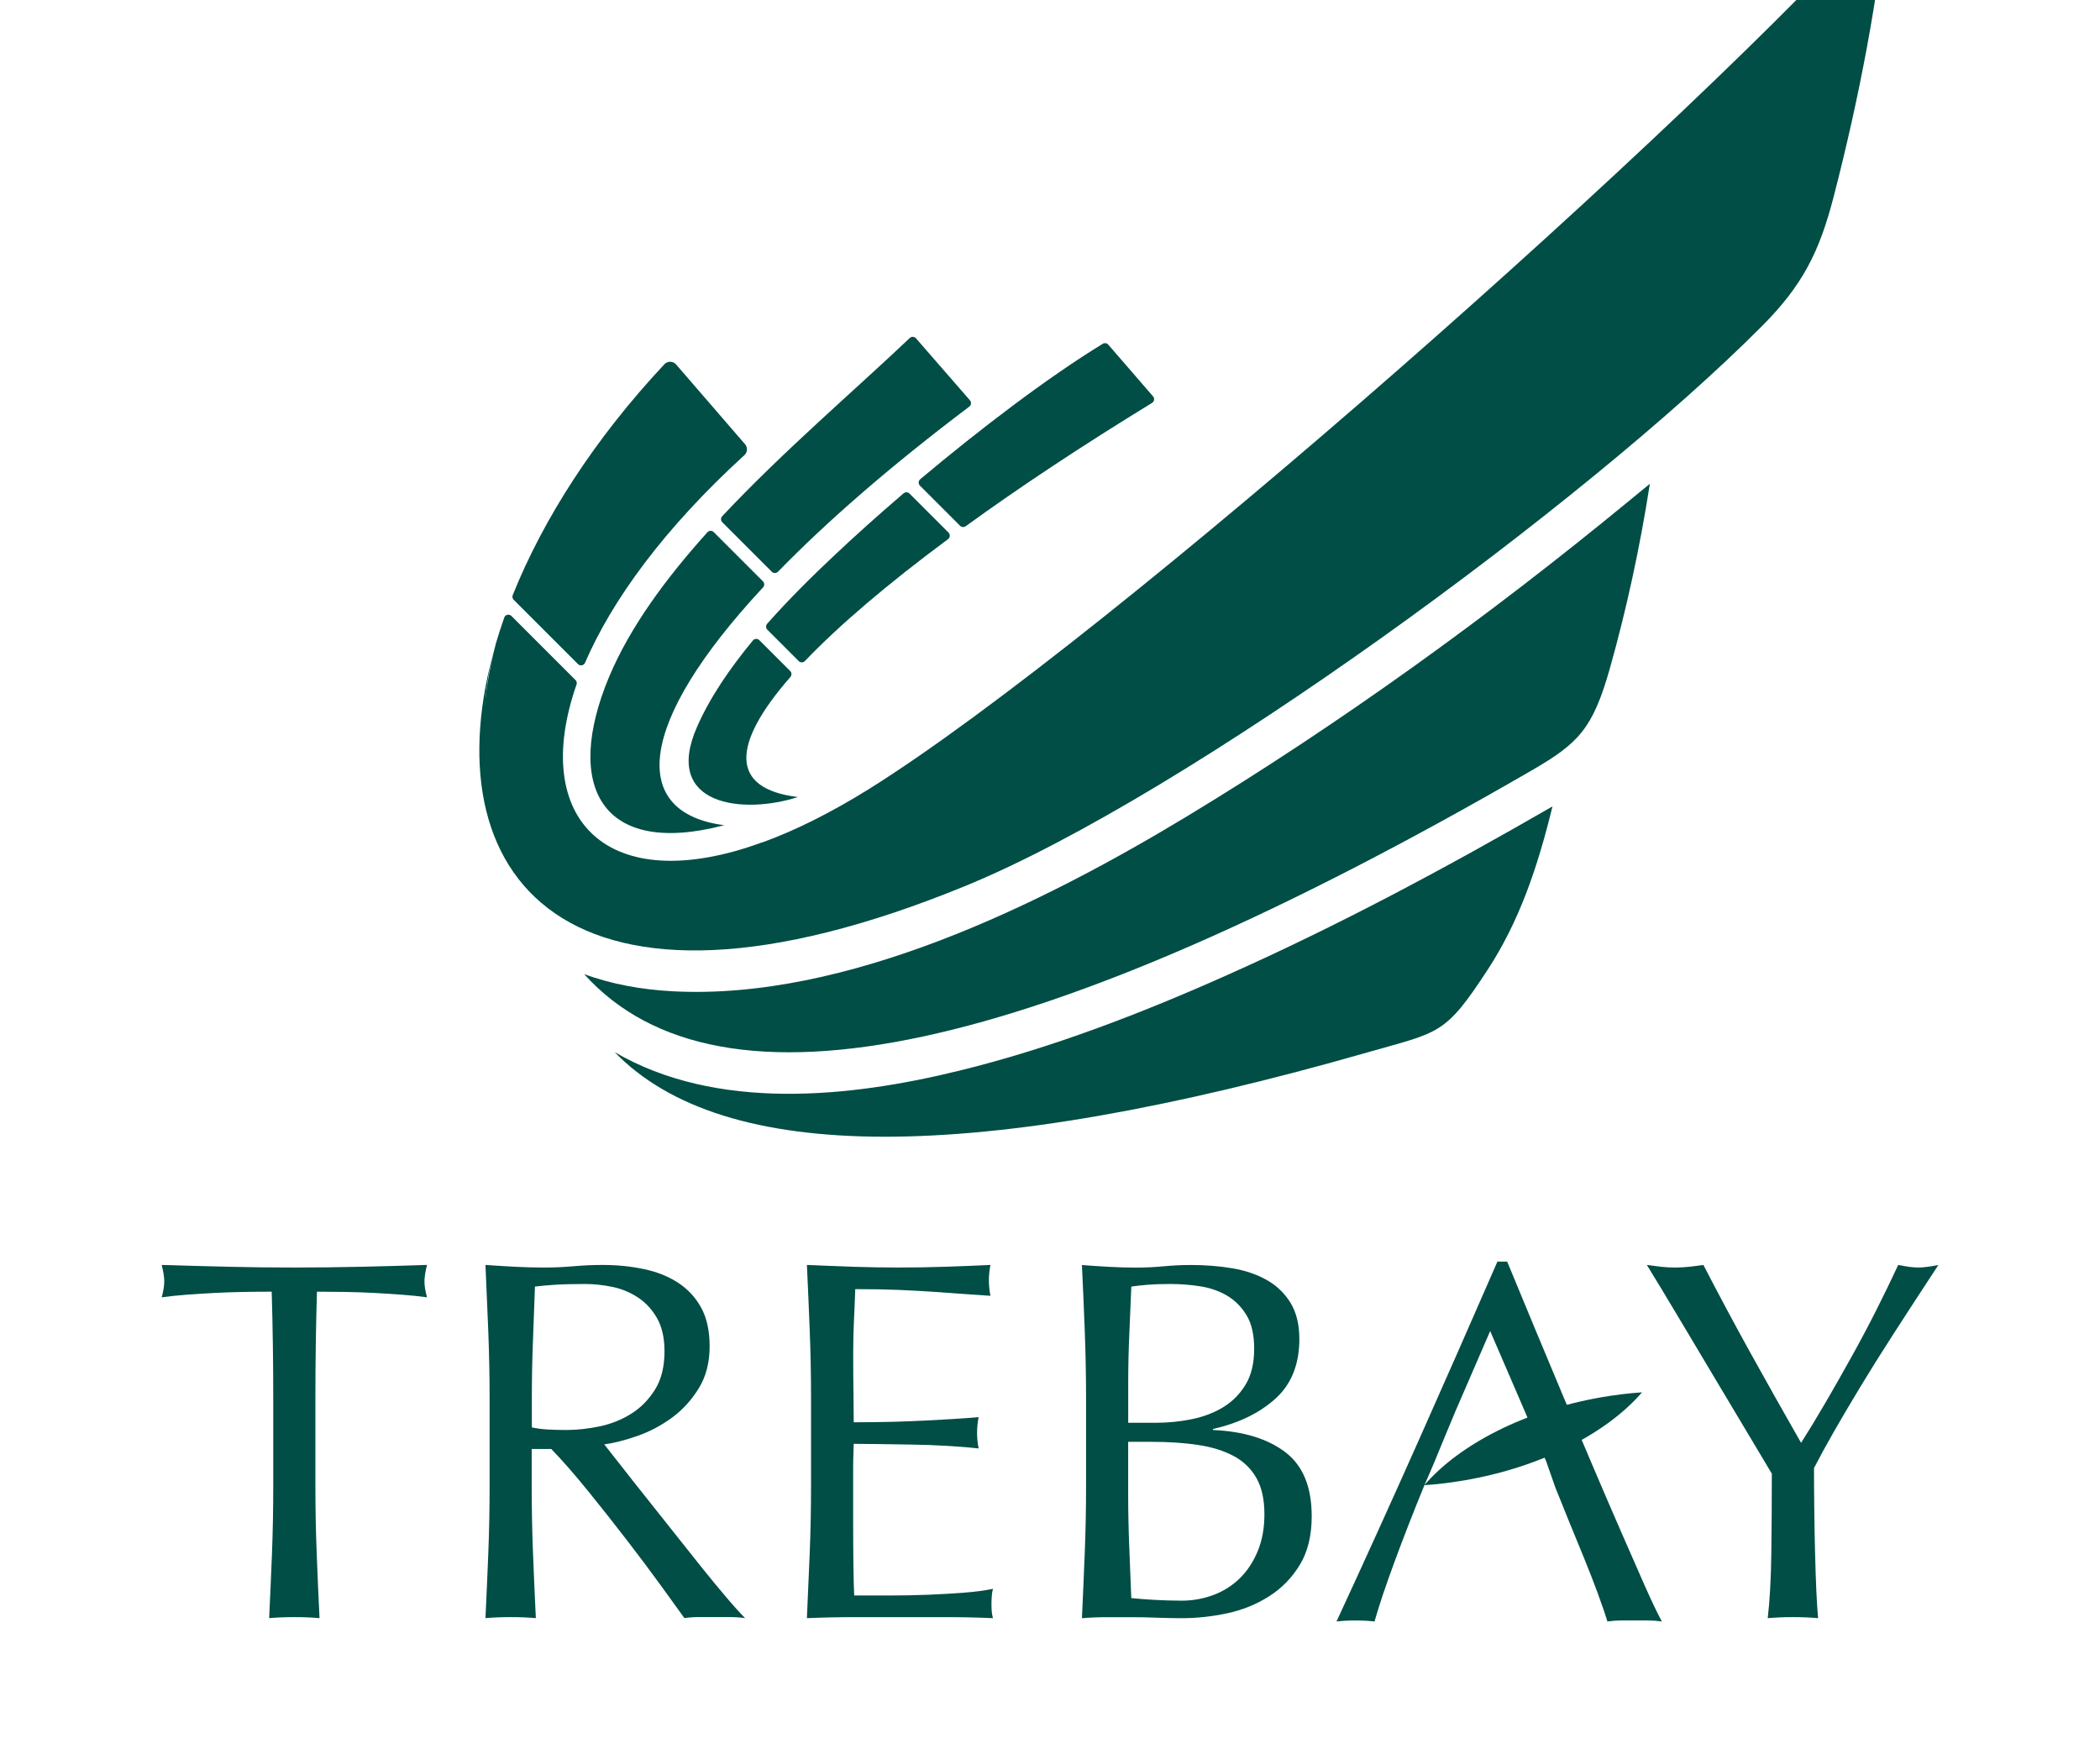 <?xml version="1.0" encoding="utf-8"?>
<!-- Generator: Adobe Illustrator 26.5.0, SVG Export Plug-In . SVG Version: 6.00 Build 0)  -->
<svg version="1.1" id="Layer_1" xmlns="http://www.w3.org/2000/svg" xmlns:xlink="http://www.w3.org/1999/xlink" x="0px" y="0px"
	 viewBox="160 200 580 480" style="enable-background:new 0 0 900 900;" xml:space="preserve">
<style type="text/css">
	.st0{fill:#FFFFFF;}
	.st1{fill:#00C169;}
	.st2{fill:#004E45;}
	.st3{fill-rule:evenodd;clip-rule:evenodd;fill:#004E45;}
	.st4{fill-rule:evenodd;clip-rule:evenodd;fill:#00C169;}
	.st5{fill-rule:evenodd;clip-rule:evenodd;fill:#FFFFFF;}
	.st6{display:none;fill-rule:evenodd;clip-rule:evenodd;fill:none;stroke:#000000;stroke-width:0.75;stroke-miterlimit:10;}
</style>
<g>
	<g>
		<g>
			<path class="st2" d="M259.6,549.86c-5.97,0.14-12.07,0.21-18.32,0.21c-6.25,0-12.35-0.07-18.31-0.21
				c-5.96-0.14-12.07-0.3-18.31-0.5c0.47,1.9,0.71,3.36,0.71,4.4c0,1.33-0.23,2.84-0.71,4.54c1.99-0.28,4.24-0.52,6.74-0.71
				c2.51-0.19,5.11-0.35,7.81-0.5c2.7-0.14,5.39-0.23,8.09-0.28c2.7-0.05,5.27-0.07,7.74-0.07c0.29,9.75,0.43,19.55,0.43,29.39
				v24.42c0,6.25-0.12,12.4-0.35,18.46c-0.24,6.06-0.5,12.02-0.78,17.89c2.17-0.19,4.49-0.28,6.95-0.28s4.78,0.09,6.96,0.28
				c-0.29-5.87-0.55-11.83-0.78-17.89c-0.24-6.06-0.36-12.21-0.36-18.46v-24.42c0-9.84,0.14-19.64,0.43-29.39
				c2.46,0,5.04,0.03,7.74,0.07c2.7,0.05,5.4,0.14,8.1,0.28c2.7,0.14,5.3,0.31,7.81,0.5c2.51,0.19,4.76,0.43,6.75,0.71
				c-0.48-1.7-0.71-3.17-0.71-4.4c0-1.14,0.23-2.65,0.71-4.55C271.67,549.56,265.56,549.72,259.6,549.86"/>
			<path class="st2" d="M353.59,632.64c-2.46-3.07-5.02-6.29-7.67-9.65c-2.65-3.36-5.21-6.58-7.67-9.66
				c-2.46-3.07-4.68-5.89-6.67-8.45c-1.99-2.55-3.55-4.54-4.69-5.96c2.75-0.38,5.8-1.16,9.16-2.34c3.36-1.18,6.51-2.84,9.44-4.97
				c2.93-2.13,5.42-4.83,7.45-8.1c2.04-3.26,3.05-7.17,3.05-11.71c0-4.26-0.78-7.81-2.34-10.65c-1.56-2.84-3.69-5.13-6.39-6.89
				c-2.69-1.75-5.84-3.01-9.44-3.76c-3.6-0.76-7.38-1.14-11.36-1.14c-2.75,0-5.44,0.12-8.09,0.36c-2.65,0.24-5.35,0.35-8.1,0.35
				c-2.74,0-5.44-0.07-8.09-0.21c-2.65-0.14-5.35-0.31-8.1-0.5c0.28,6.25,0.54,12.38,0.78,18.39c0.23,6.01,0.36,12.14,0.36,18.38
				v24.42c0,6.25-0.12,12.4-0.36,18.46c-0.24,6.06-0.5,12.02-0.78,17.89c2.18-0.19,4.5-0.28,6.96-0.28c2.46,0,4.78,0.09,6.95,0.28
				c-0.28-5.87-0.54-11.83-0.78-17.89c-0.24-6.06-0.36-12.21-0.36-18.46v-10.37h5.4c3.03,3.13,6.36,6.94,10.01,11.43
				c3.64,4.49,7.22,9.01,10.72,13.56c3.5,4.54,6.7,8.8,9.58,12.78c2.89,3.98,5.04,6.96,6.46,8.94c1.32-0.19,2.7-0.28,4.12-0.28h4.12
				h4.26c1.42,0,2.84,0.09,4.26,0.28c-1.33-1.33-3.08-3.26-5.25-5.82C358.37,638.53,356.05,635.71,353.59,632.64 M316.4,594.94
				c-1.9,0-3.62-0.05-5.18-0.14c-1.56-0.09-3.01-0.29-4.33-0.57v-8.09c0-5.11,0.09-10.22,0.29-15.33
				c0.19-5.11,0.38-10.27,0.57-15.48c1.51-0.19,3.36-0.36,5.54-0.5c2.18-0.14,4.92-0.21,8.24-0.21c2.46,0,4.97,0.26,7.52,0.78
				c2.56,0.52,4.92,1.49,7.1,2.91c2.17,1.42,3.95,3.34,5.32,5.75c1.37,2.41,2.06,5.46,2.06,9.16c0,4.26-0.88,7.79-2.63,10.58
				c-1.75,2.79-3.95,5.02-6.6,6.67c-2.65,1.66-5.56,2.82-8.73,3.48C322.38,594.61,319.33,594.94,316.4,594.94"/>
			<path class="st2" d="M434.25,638.81c-2.27,0.47-4.95,0.83-8.02,1.06c-3.08,0.24-6.34,0.43-9.8,0.57
				c-3.46,0.14-6.98,0.21-10.57,0.21h-9.94c-0.09-1.8-0.17-4.45-0.21-7.95c-0.05-3.5-0.08-7.95-0.08-13.35v-8.52v-5.54
				c0-1.51,0.03-2.77,0.08-3.76c0.04-0.99,0.07-1.92,0.07-2.77c1.7,0,4,0.03,6.89,0.07c2.89,0.05,5.96,0.1,9.23,0.14
				c3.27,0.05,6.53,0.17,9.8,0.36c3.26,0.19,6.13,0.43,8.59,0.71c-0.29-1.42-0.43-2.84-0.43-4.26c0-1.51,0.14-2.98,0.43-4.4
				c-2.08,0.19-4.28,0.36-6.6,0.5c-2.32,0.14-4.85,0.29-7.6,0.43c-2.74,0.14-5.77,0.26-9.08,0.36c-3.31,0.09-7.05,0.14-11.22,0.14
				c0-1.8-0.02-4.45-0.07-7.95c-0.05-3.5-0.08-7.1-0.08-10.79c0-3.5,0.08-6.63,0.21-9.37c0.14-2.74,0.26-5.63,0.36-8.66
				c4.63,0,8.61,0.07,11.92,0.21c3.31,0.14,6.37,0.31,9.16,0.49c2.79,0.19,5.44,0.38,7.95,0.57c2.51,0.19,5.28,0.38,8.31,0.57
				c-0.28-1.42-0.43-2.84-0.43-4.26c0-1.42,0.14-2.84,0.43-4.26c-4.26,0.19-8.47,0.36-12.63,0.5c-4.17,0.14-8.38,0.21-12.64,0.21
				c-4.26,0-8.49-0.07-12.71-0.21c-4.21-0.14-8.45-0.31-12.71-0.5c0.29,6.06,0.54,12.12,0.78,18.18c0.24,6.06,0.36,12.21,0.36,18.46
				v24.42c0,6.24-0.12,12.38-0.36,18.39c-0.24,6.01-0.5,12.05-0.78,18.1c4.35-0.19,8.66-0.28,12.92-0.28h12.92h12.85
				c4.21,0,8.45,0.09,12.7,0.28c-0.29-0.95-0.42-2.17-0.42-3.69c0-0.66,0.02-1.39,0.07-2.2
				C433.94,640.21,434.06,639.48,434.25,638.81"/>
			<path class="st2" d="M514.97,601.05c-4.87-3.69-11.52-5.73-19.95-6.11v-0.28c7.1-1.61,12.85-4.4,17.25-8.38
				c4.4-3.98,6.6-9.46,6.6-16.47c0-3.98-0.81-7.29-2.41-9.94c-1.61-2.65-3.79-4.76-6.53-6.32c-2.74-1.56-5.91-2.65-9.51-3.26
				c-3.6-0.61-7.43-0.92-11.5-0.92c-2.46,0-4.97,0.12-7.52,0.36c-2.56,0.24-5.07,0.36-7.53,0.36c-2.46,0-4.97-0.07-7.52-0.21
				c-2.56-0.14-5.07-0.3-7.53-0.5c0.29,6.06,0.55,12.12,0.78,18.17c0.23,6.06,0.36,12.21,0.36,18.46v24.42
				c0,6.25-0.12,12.38-0.36,18.39c-0.23,6.01-0.5,12.04-0.78,18.1c2.27-0.19,4.57-0.28,6.88-0.28h6.89c2.27,0,4.56,0.05,6.89,0.14
				c2.32,0.09,4.61,0.14,6.88,0.14c4.17,0,8.35-0.45,12.57-1.35c4.21-0.9,8.07-2.46,11.57-4.69c3.5-2.22,6.34-5.13,8.52-8.73
				c2.17-3.6,3.26-8.04,3.26-13.35C522.29,610.66,519.85,604.74,514.97,601.05 M471.6,582.31c0-4.54,0.09-9.04,0.29-13.49
				c0.19-4.45,0.38-8.94,0.57-13.49c1.33-0.19,2.84-0.36,4.55-0.5c1.7-0.14,3.78-0.21,6.24-0.21c2.75,0,5.49,0.21,8.24,0.64
				c2.74,0.43,5.2,1.28,7.38,2.56c2.18,1.28,3.98,3.08,5.39,5.39c1.42,2.32,2.13,5.42,2.13,9.3c0,3.98-0.78,7.27-2.35,9.87
				c-1.56,2.6-3.62,4.68-6.17,6.25c-2.56,1.56-5.47,2.67-8.73,3.33c-3.26,0.67-6.55,0.99-9.87,0.99h-7.67V582.31z M507.38,628.38
				c-1.23,2.98-2.89,5.49-4.97,7.53c-2.08,2.04-4.52,3.57-7.31,4.61c-2.79,1.04-5.71,1.56-8.73,1.56c-2.55,0-5.07-0.08-7.53-0.22
				c-2.46-0.14-4.59-0.3-6.39-0.49c-0.19-4.83-0.38-9.61-0.57-14.34c-0.19-4.73-0.29-9.51-0.29-14.34v-14.48h6.39
				c4.73,0,9.02,0.28,12.85,0.85c3.83,0.57,7.12,1.59,9.87,3.05c2.75,1.47,4.85,3.51,6.32,6.11c1.47,2.61,2.2,5.94,2.2,10.01
				C509.22,622.01,508.61,625.4,507.38,628.38"/>
			<path class="st2" d="M607.73,623.05c-2.42-5.54-4.99-11.52-7.74-17.96c-2.75-6.44-5.49-12.92-8.24-19.45
				c-2.74-6.53-5.44-12.99-8.1-19.38c-2.65-6.39-5.11-12.33-7.38-17.82h-2.7c-7.38,16.94-14.72,33.6-22.01,49.98
				c-7.29,16.37-14.76,32.84-22.43,49.41c1.61-0.19,3.36-0.28,5.25-0.28c1.89,0,3.64,0.09,5.25,0.28c1.23-4.35,3.08-9.87,5.54-16.54
				c2.46-6.67,5.2-13.7,8.23-21.08c0.04,0,2.81-6.53,2.81-6.53c-0.04,0,5.77-13.93,5.77-13.93l9.59-22.14
				c0,0,15.59,36.07,15.5,36.07l2.48,7.08c1.17,2.96,2.42,6.05,3.75,9.31c1.42,3.45,2.81,6.86,4.19,10.22
				c1.37,3.36,2.63,6.58,3.76,9.66c1.13,3.08,2.04,5.7,2.7,7.88c1.33-0.19,2.58-0.28,3.76-0.28h3.76h3.76
				c1.18,0,2.44,0.09,3.76,0.28c-1.23-2.27-2.81-5.58-4.75-9.94C612.32,633.53,610.15,628.59,607.73,623.05"/>
			<path class="st2" d="M689.81,550.07c-1.33,0-3.17-0.23-5.54-0.71c-1.89,4.07-3.93,8.26-6.1,12.57
				c-2.18,4.31-4.45,8.59-6.82,12.85c-2.37,4.26-4.73,8.42-7.1,12.49c-2.37,4.07-4.64,7.81-6.81,11.22
				c-4.92-8.61-9.58-16.89-13.99-24.85c-4.4-7.95-8.73-16.04-12.99-24.28c-1.33,0.19-2.62,0.36-3.9,0.5
				c-1.28,0.14-2.58,0.21-3.91,0.21c-1.33,0-2.63-0.07-3.91-0.21c-1.27-0.14-2.58-0.31-3.9-0.5c0.95,1.52,2.32,3.76,4.12,6.75
				c1.8,2.98,3.81,6.34,6.04,10.08c2.22,3.74,4.57,7.67,7.03,11.79c2.46,4.12,4.8,8.04,7.03,11.78c2.23,3.74,4.26,7.15,6.11,10.22
				c1.84,3.08,3.24,5.42,4.19,7.03c0,7.67-0.05,15-0.14,22.01c-0.09,7-0.42,12.97-0.99,17.89c2.17-0.19,4.49-0.29,6.95-0.29
				c2.46,0,4.78,0.09,6.96,0.29c-0.19-1.99-0.36-4.62-0.5-7.88c-0.14-3.27-0.26-6.82-0.35-10.65c-0.1-3.83-0.17-7.74-0.21-11.72
				c-0.05-3.98-0.07-7.71-0.07-11.21c1.51-2.93,3.31-6.22,5.39-9.87c2.08-3.64,4.5-7.74,7.24-12.28c2.74-4.54,5.91-9.61,9.51-15.19
				c3.6-5.58,7.67-11.83,12.21-18.74C692.98,549.84,691.13,550.07,689.81,550.07"/>
			<path class="st2" d="M553.38,610.19c3.64-0.25,7.36-0.7,11.14-1.35c21.38-3.69,39.37-13.11,48.99-24.3
				c-3.64,0.25-7.36,0.7-11.14,1.35C580.99,589.59,563,599,553.38,610.19"/>
		</g>
	</g>
	<g>
		<g>
			<path class="st3" d="M399.9,417.98c-10.58,6.57-20.31,11.39-29.13,14.6l0,0c-50.59,19.49-87.85-6.27-73.82-54.79
				c-18.63,63.89,18.86,112.42,129.93,66.79c61.17-25.14,170.94-105.46,219.77-154.52c11.34-11.39,15.87-20.63,19.78-35.69
				c7.21-27.89,12.26-54.87,14.95-81.01C629.25,232.28,466.66,376.33,399.9,417.98L399.9,417.98z"/>
			<path class="st3" d="M321.33,469.03c37.56,41.72,124.79,23,261.7-56.25c12.95-7.49,16.86-11.54,21.54-27.97
				c4.68-16.58,8.36-33.62,11.11-51.2c-2.15,1.76-4.29,3.52-6.52,5.35c-37.94,31.18-79.26,61.06-121.35,86.51
				c-40.32,24.38-94.13,50.9-142.12,48.3C337.27,473.31,328.99,471.86,321.33,469.03L321.33,469.03z"/>
			<path class="st3" d="M329.76,490.58c30.12,31.1,99.42,31.18,207.89,0.08c20.08-5.73,21.39-4.74,33.19-22.77
				c8.74-13.37,13.8-28.2,17.94-45.17c-29.13,16.81-59.03,32.86-89.77,46.54c-23.76,10.62-48.75,20.25-74.05,26.44
				C394.53,503.19,357.81,506.94,329.76,490.58L329.76,490.58z"/>
		</g>
		<g>
			<path class="st3" d="M321.59,383.03c7.4-17.17,21.72-36.99,44-57.32c0.87-0.79,0.96-2.13,0.19-3.02l-19.05-22.03
				c-0.84-0.97-2.34-1-3.22-0.07c-19.26,20.56-33.44,42.68-41.9,63.77c-0.18,0.45-0.07,0.96,0.27,1.3l17.76,17.76
				C320.24,384.01,321.25,383.81,321.59,383.03z"/>
			<path class="st3" d="M318.95,387.82l-17.7-17.7c-0.62-0.62-1.69-0.39-1.98,0.44c-0.85,2.42-1.63,4.83-2.33,7.22
				c-15.02,57.7,22.16,83.99,73.82,54.79c-43.33,15.88-64.42-6.57-51.53-43.51C319.39,388.63,319.28,388.15,318.95,387.82z"/>
		</g>
		<g>
			<path class="st3" d="M370.72,360.56l-13.6-13.6c-0.49-0.49-1.28-0.47-1.74,0.04c-11.52,12.8-21.38,26.2-27.16,39.95
				c-12.57,30.11-2.22,49.9,31.81,40.96c-26.21-3.39-24.37-27.98,10.71-65.68C371.19,361.76,371.18,361.02,370.72,360.56z"/>
			<path class="st3" d="M411.26,293.36c-15.36,14.59-34.95,31.25-51.79,49.21c-0.44,0.47-0.43,1.21,0.03,1.67l13.67,13.67
				c0.47,0.47,1.24,0.47,1.71-0.01c13.33-13.71,30.86-29.03,52.82-45.59c0.56-0.42,0.64-1.22,0.19-1.75l-14.89-17.11
				C412.54,292.93,411.75,292.89,411.26,293.36z"/>
		</g>
		<g>
			<path class="st3" d="M426.72,345.33c14.82-10.74,32.07-22.19,51.46-34.05c0.63-0.39,0.77-1.25,0.28-1.81l-12.36-14.28
				c-0.38-0.44-1.03-0.55-1.53-0.24c-15.26,9.33-33.87,23.52-50.42,37.41c-0.54,0.45-0.57,1.27-0.07,1.77l11.09,11.09
				C425.59,345.62,426.24,345.67,426.72,345.33z"/>
			<path class="st3" d="M378.24,385.32l-8.52-8.52c-0.5-0.5-1.32-0.46-1.77,0.08c-6.31,7.63-11.88,15.73-15.42,23.84
				c-9.66,21.86,12.8,24.3,27.83,19.41c-18.92-2.29-18.31-14.6-2.06-33.16C378.71,386.48,378.69,385.76,378.24,385.32z"/>
			<path class="st3" d="M382.32,382.56c9.42-9.86,22.76-21.24,39.51-33.65c0.59-0.44,0.66-1.3,0.14-1.82l-10.78-10.78
				c-0.44-0.44-1.16-0.47-1.63-0.06c-7.12,6.1-13.74,12.04-19.39,17.39c-5.84,5.49-12.26,11.82-18.28,18.63
				c-0.42,0.48-0.4,1.2,0.05,1.65l8.67,8.67C381.08,383.06,381.86,383.05,382.32,382.56z"/>
		</g>
	</g>
</g>
</svg>
